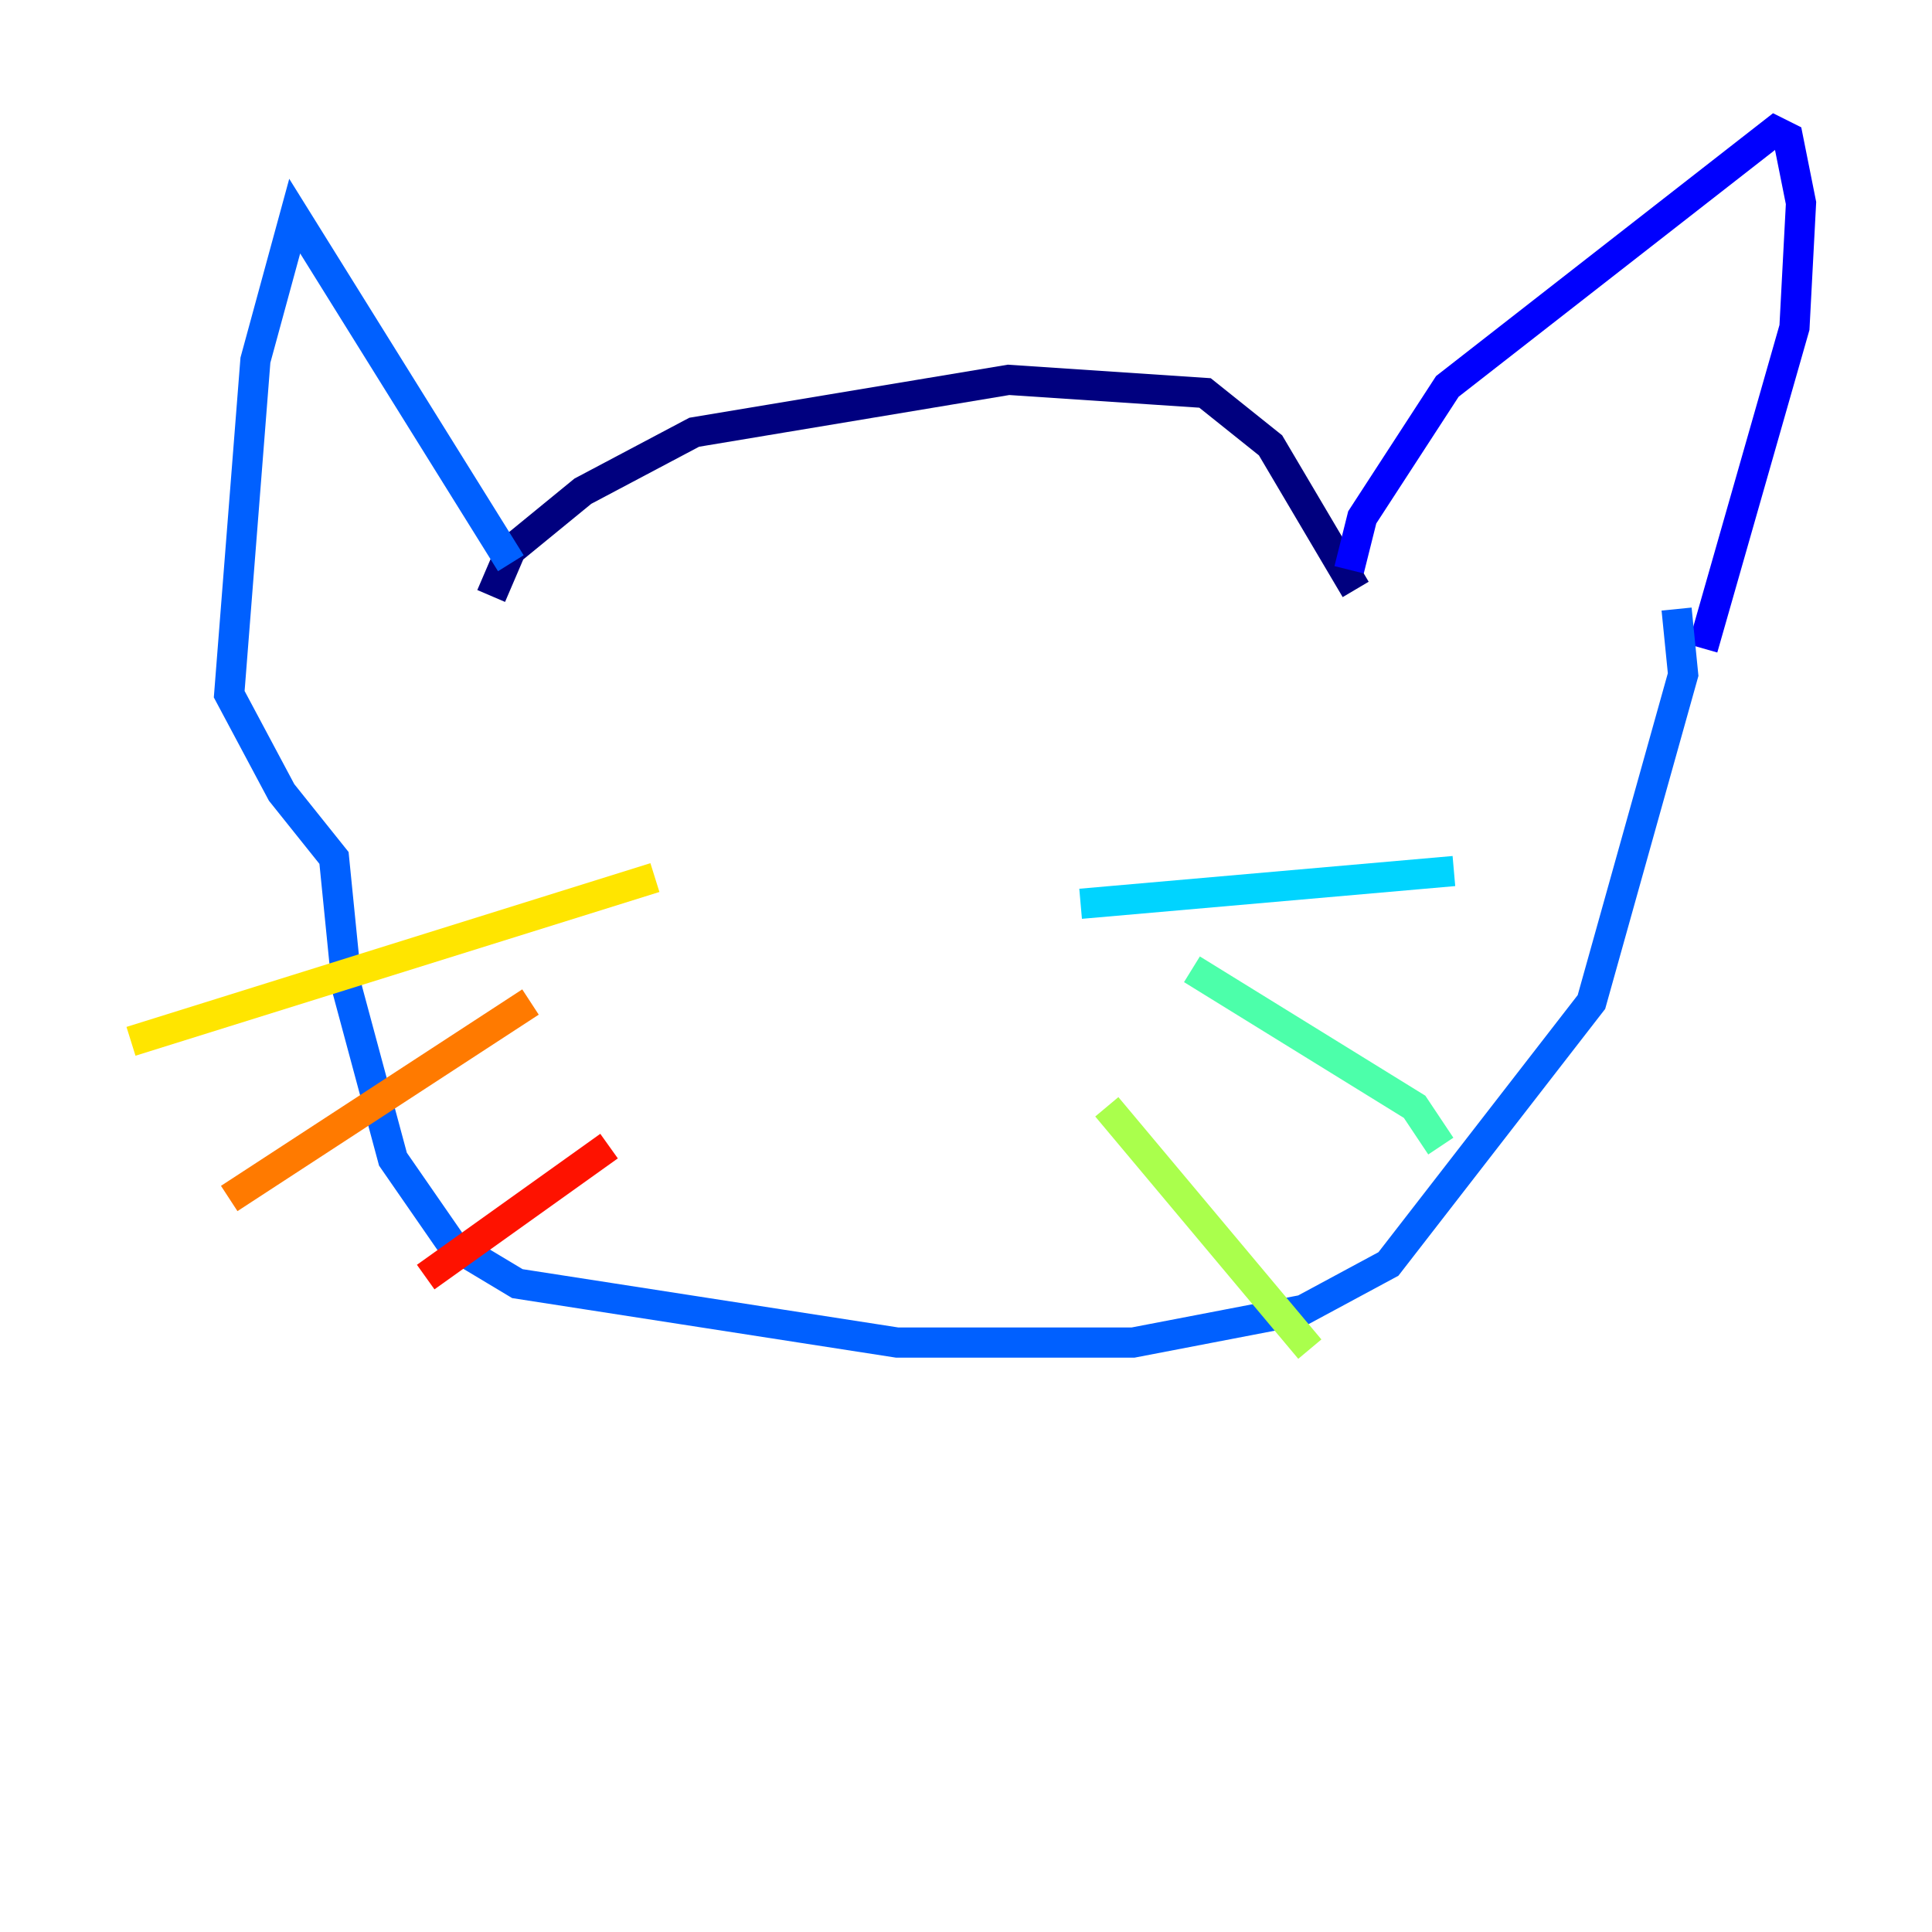 <?xml version="1.0" encoding="utf-8" ?>
<svg baseProfile="tiny" height="128" version="1.2" viewBox="0,0,128,128" width="128" xmlns="http://www.w3.org/2000/svg" xmlns:ev="http://www.w3.org/2001/xml-events" xmlns:xlink="http://www.w3.org/1999/xlink"><defs /><polyline fill="none" points="32.542,39.485 33.844,36.447 38.617,32.542 45.993,28.637 66.82,25.166 79.837,26.034 84.176,29.505 89.817,39.051" stroke="#00007f" stroke-width="2" /><polyline fill="none" points="89.383,37.749 90.251,34.278 95.891,25.6 117.586,8.678 118.454,9.112 119.322,13.451 118.888,21.695 112.814,42.956" stroke="#0000fe" stroke-width="2" /><polyline fill="none" points="33.844,37.315 19.525,14.319 16.922,23.864 15.186,45.993 18.658,52.502 22.129,56.841 22.997,65.519 26.034,76.8 29.939,82.441 34.278,85.044 59.444,88.949 75.064,88.949 86.346,86.78 91.986,83.742 105.437,66.386 111.512,44.691 111.078,40.352" stroke="#0060ff" stroke-width="2" /><polyline fill="none" points="71.593,59.878 96.325,57.709" stroke="#00d4ff" stroke-width="2" /><polyline fill="none" points="78.969,64.217 93.722,73.329 95.458,75.932" stroke="#4cffaa" stroke-width="2" /><polyline fill="none" points="73.329,73.329 86.78,89.383" stroke="#aaff4c" stroke-width="2" /><polyline fill="none" points="43.39,58.142 8.678,68.99" stroke="#ffe500" stroke-width="2" /><polyline fill="none" points="35.146,66.386 15.186,79.403" stroke="#ff7a00" stroke-width="2" /><polyline fill="none" points="40.352,75.932 28.203,84.61" stroke="#fe1200" stroke-width="2" /><polyline fill="none" points="49.898,40.352 49.898,40.352" stroke="#7f0000" stroke-width="2" /></svg>